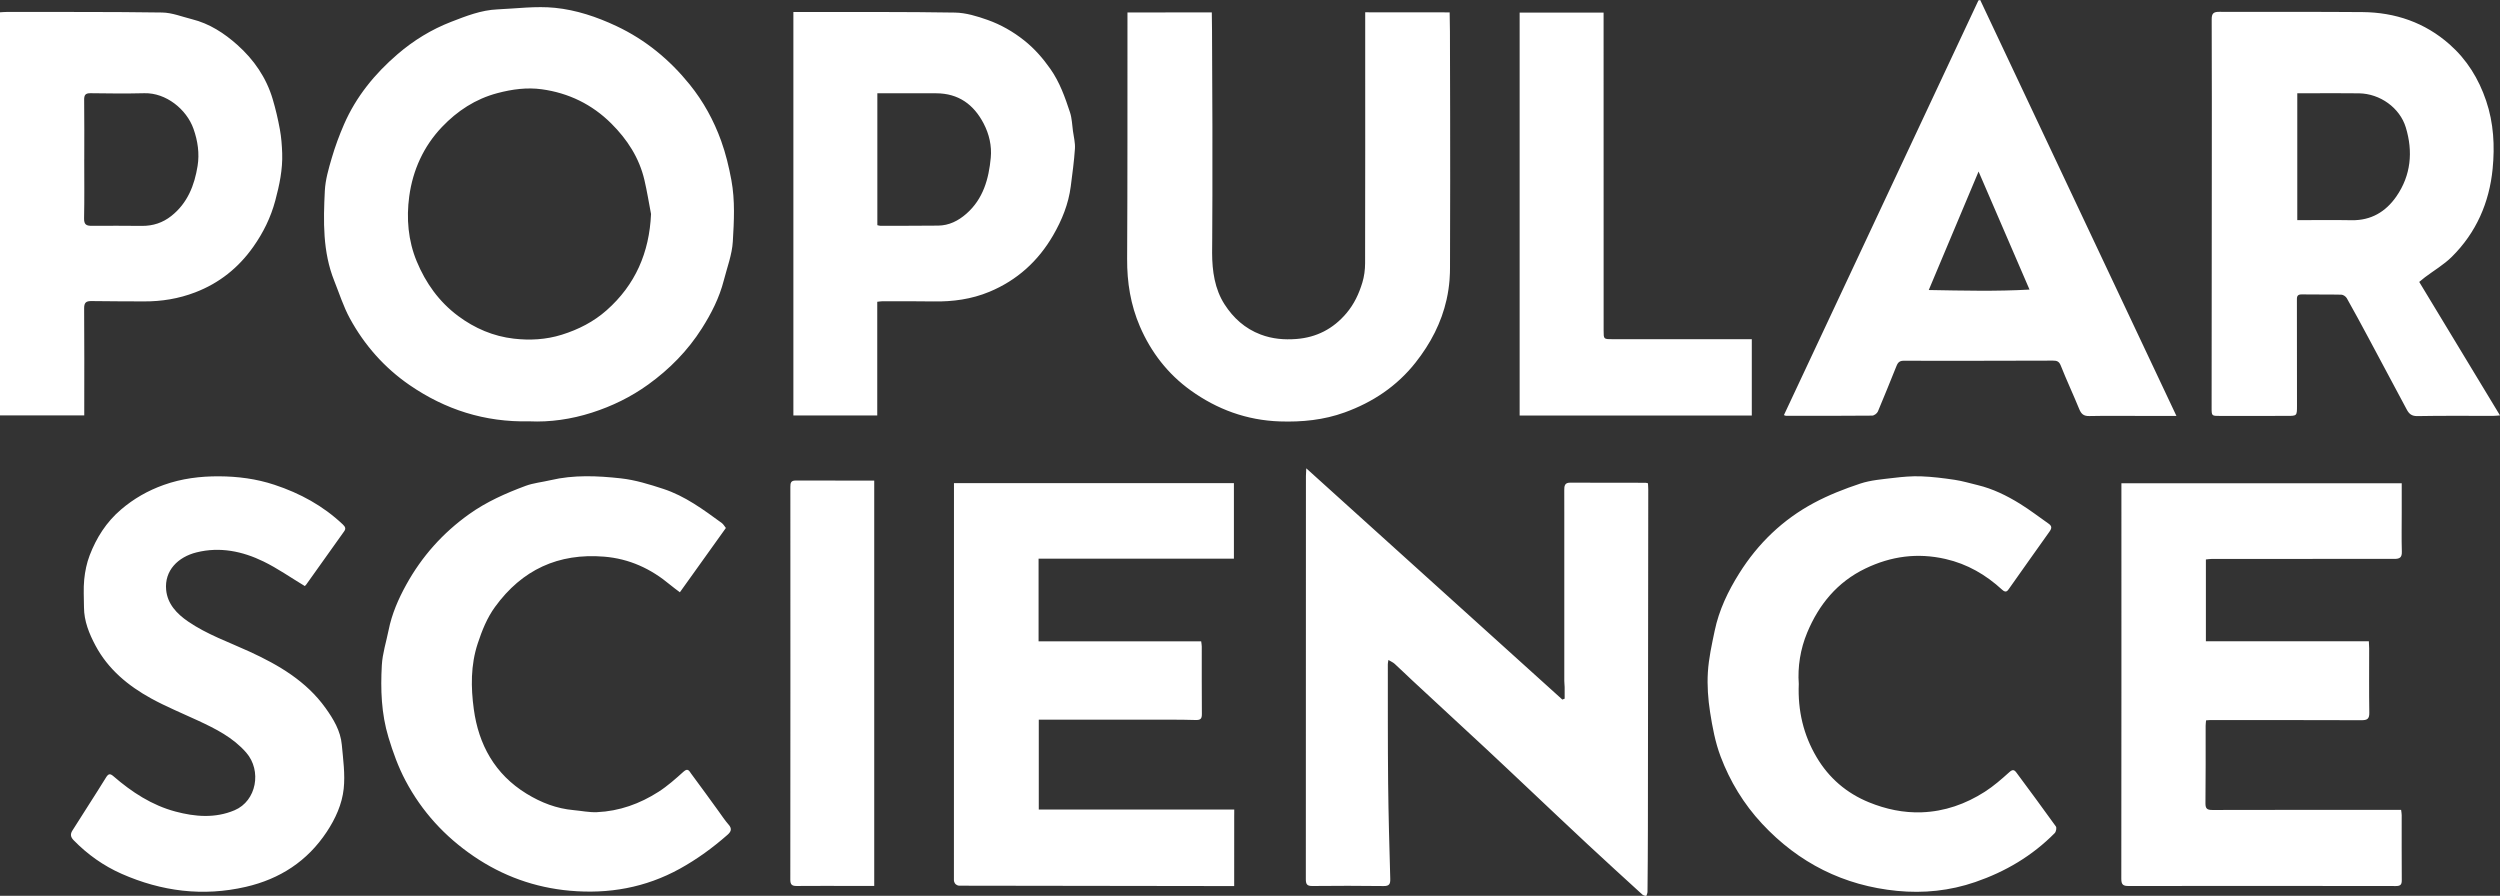 <?xml version="1.0" encoding="UTF-8"?>
<svg width="480px" height="172px" viewBox="0 0 480 172" version="1.1" xmlns="http://www.w3.org/2000/svg" xmlns:xlink="http://www.w3.org/1999/xlink">
    <rect x="0" y="0" width="480" height="172" fill="#333333" stroke="none"/>
    <title>popular-science</title>
    <g id="popular-science" stroke="none" stroke-width="1" fill="none" fill-rule="evenodd">
        <path d="M124.998,130.987 C124.58,133.166 124.233,135.363 123.727,137.521 C122.73,141.78 120.432,145.306 117.366,148.361 C113.665,152.05 109.165,154.222 104.038,154.931 C101.189,155.326 98.341,154.946 95.503,154.194 C91.273,153.072 87.799,150.775 84.869,147.704 C81.329,143.995 79.255,139.406 78.573,134.368 C78.004,130.157 78.356,125.887 80.01,121.897 C81.735,117.735 84.287,114.145 87.96,111.407 C91.16,109.02 94.748,107.5 98.656,107.052 C101.719,106.701 104.813,106.854 107.87,107.809 C111.089,108.816 113.996,110.31 116.478,112.509 C121.98,117.38 124.674,123.576 124.998,130.987 M101.645,91.178 C93.04,90.98 85.46,93.453 78.643,98.138 C73.817,101.456 69.97,105.805 67.166,110.954 C65.93,113.222 65.144,115.739 64.177,118.152 C61.942,123.736 62.079,129.597 62.366,135.43 C62.471,137.563 63.099,139.7 63.707,141.772 C64.348,143.959 65.146,146.115 66.056,148.207 C68.372,153.522 71.957,157.907 76.325,161.663 C79.404,164.31 82.827,166.415 86.627,167.885 C89.498,168.996 92.365,170.135 95.491,170.272 C99.184,170.435 102.919,170.939 106.563,170.571 C110.63,170.159 114.559,168.853 118.336,167.076 C123.952,164.433 128.573,160.609 132.418,155.853 C135.028,152.624 137.032,148.982 138.455,145.042 C139.343,142.582 139.945,140.077 140.423,137.5 C141.153,133.555 140.93,129.608 140.701,125.691 C140.555,123.186 139.605,120.722 138.973,118.251 C138.123,114.921 136.585,111.894 134.754,109.012 C132.042,104.744 128.578,101.219 124.469,98.252 C121.134,95.845 117.503,94.084 113.638,92.845 C109.679,91.576 105.575,90.989 101.645,91.178 M300.414,37.929 C300.414,38.673 300.422,39.418 300.411,40.161 C300.405,40.556 300.344,40.95 300.344,41.344 C300.341,52.048 300.344,62.752 300.344,73.456 C300.344,74.961 300.329,76.466 300.338,77.971 C300.342,78.714 300.383,79.406 301.443,79.401 C306.28,79.378 311.117,79.387 315.954,79.381 C316.066,79.381 316.179,79.334 316.41,79.283 C316.429,78.879 316.467,78.459 316.466,78.038 C316.446,56.352 316.425,34.665 316.396,12.977 C316.391,8.934 316.359,4.891 316.321,0.848 C316.318,0.564 316.166,0.283 316.083,2.84217094e-14 C315.824,0.107 315.51,0.155 315.316,0.332 C311.797,3.542 308.276,6.75 304.79,9.996 C301.026,13.501 297.297,17.044 293.553,20.57 C290.802,23.16 288.063,25.761 285.298,28.334 C280.596,32.707 275.875,37.058 271.168,41.425 C270.027,42.483 268.919,43.576 267.769,44.624 C267.466,44.899 267.063,45.066 266.576,45.361 C266.521,44.989 266.462,44.772 266.462,44.556 C266.474,36.944 266.444,29.331 266.521,21.72 C266.584,15.591 266.759,9.461 266.93,3.333 C266.957,2.334 266.74,1.938 265.639,1.953 C261.08,2.014 256.52,2.008 251.962,1.962 C250.946,1.952 250.719,2.309 250.72,3.267 C250.742,29.077 250.736,54.887 250.738,80.697 C250.738,81.121 250.775,81.545 250.804,82.158 C267.289,67.27 283.629,52.514 299.969,37.758 C300.118,37.815 300.265,37.872 300.414,37.929 M441.079,129.806 C444.638,129.806 448.08,129.854 451.521,129.793 C455.243,129.728 458.058,131.416 460.092,134.342 C462.92,138.41 463.321,142.984 461.912,147.611 C460.763,151.383 456.975,154.09 452.937,154.155 C449.69,154.206 446.442,154.166 443.196,154.167 L441.079,154.167 L441.079,129.806 Z M464.49,117.946 C469.668,109.389 474.769,100.959 480,92.314 C479.34,92.269 479.004,92.227 478.668,92.227 C473.832,92.222 468.995,92.275 464.16,92.184 C463.061,92.164 462.546,92.597 462.098,93.439 C459.651,98.041 457.195,102.639 454.73,107.232 C453.369,109.769 452.004,112.305 450.588,114.812 C450.402,115.142 449.905,115.488 449.544,115.497 C447.009,115.558 444.47,115.501 441.934,115.547 C440.942,115.566 441.003,114.98 441.005,114.311 C441.016,107.612 441.016,100.912 441.022,94.213 C441.024,92.216 441.027,92.221 439.082,92.222 C434.8,92.223 430.52,92.222 426.239,92.216 C424.647,92.214 424.629,92.211 424.63,93.79 C424.64,108.456 424.656,123.122 424.665,137.788 C424.672,147.974 424.687,158.161 424.645,168.348 C424.64,169.515 424.997,169.807 426.126,169.802 C435.282,169.758 444.44,169.833 453.596,169.753 C459.885,169.699 465.566,167.757 470.32,163.554 C473.641,160.619 475.9,156.977 477.335,152.738 C478.789,148.448 479.013,144.06 478.587,139.679 C477.957,133.188 475.434,127.404 470.748,122.763 C469.228,121.257 467.32,120.143 465.594,118.842 C465.201,118.547 464.83,118.223 464.49,117.946 M199.406,64.807 L199.406,48.94 L230.627,48.94 C230.674,48.541 230.737,48.241 230.738,47.942 C230.745,43.619 230.722,39.297 230.759,34.975 C230.768,34.012 230.45,33.803 229.503,33.833 C226.536,33.924 223.565,33.893 220.594,33.895 C213.583,33.9 206.572,33.896 199.446,33.896 L199.446,16.638 L236.976,16.638 C236.976,16.416 236.975,16.202 236.973,15.993 C236.97,15.652 236.968,15.402 236.968,15.38 C236.965,15.013 236.962,11.515 236.963,1.947 C236.867,1.947 236.771,1.948 236.675,1.948 C219.22,1.973 201.765,1.998 184.31,2.022 C184.237,2.016 183.85,1.995 183.52,2.28 C183.151,2.601 183.151,3.051 183.152,3.115 C183.162,40.527 183.162,75.446 183.162,77.942 L183.162,79.313 L236.91,79.313 L236.91,64.807 L199.406,64.807 Z M461.131,79.293 L461.131,73.663 C461.131,71.165 461.078,68.665 461.153,66.171 C461.188,65.039 460.757,64.762 459.708,64.766 C452.136,64.788 444.563,64.761 436.991,64.755 C432.87,64.751 428.748,64.761 424.627,64.757 C424.278,64.756 423.929,64.695 423.53,64.657 L423.53,48.95 L454.821,48.95 C454.845,48.428 454.881,48.011 454.881,47.592 C454.885,43.469 454.84,39.346 454.907,35.224 C454.926,34.017 454.482,33.789 453.379,33.794 C443.667,33.834 433.955,33.818 424.243,33.817 C424.051,33.817 423.857,33.789 423.566,33.767 C423.535,33.4 423.483,33.062 423.482,32.724 C423.476,27.769 423.508,22.813 423.447,17.858 C423.434,16.763 423.806,16.555 424.811,16.558 C436.427,16.59 448.043,16.577 459.659,16.576 L461.016,16.576 C461.059,16.183 461.123,15.882 461.124,15.579 C461.129,11.417 461.107,7.255 461.14,3.093 C461.146,2.221 460.894,1.953 459.99,1.955 C442.903,1.984 425.816,1.987 408.73,1.961 C407.687,1.96 407.29,2.169 407.291,3.323 C407.323,28.378 407.312,53.434 407.31,78.489 L407.31,79.293 L461.131,79.293 Z M262.119,169.713 C267.524,169.708 272.928,169.704 278.333,169.699 C278.351,168.477 278.37,167.254 278.388,166.032 C278.467,143.534 278.429,126.898 278.401,120.596 C278.397,119.62 278.377,117.375 277.742,114.543 C276.757,110.148 274.697,106.146 271.775,102.448 C268.182,97.902 263.553,94.833 258.171,92.885 C254.164,91.433 249.993,91.017 245.723,91.162 C239.366,91.378 233.668,93.475 228.586,97.135 C224.228,100.274 220.997,104.433 218.859,109.4 C217.076,113.541 216.383,117.85 216.409,122.361 C216.494,137.664 216.461,152.968 216.473,168.272 C216.474,168.705 216.473,169.137 216.473,169.677 C221.872,169.684 227.27,169.692 232.667,169.699 C232.68,168.962 232.7,167.727 232.708,166.201 C232.879,138.538 232.726,123.502 232.726,123.502 C232.739,120.049 233.22,116.578 235.12,113.629 C236.785,111.045 239.018,108.99 242.052,107.844 C244.313,106.989 246.583,106.81 248.893,106.987 C252.757,107.284 255.961,108.919 258.511,111.932 C259.999,113.689 260.921,115.679 261.568,117.807 C261.928,118.991 262.096,120.278 262.099,121.519 C262.133,136.109 262.12,150.699 262.119,165.289 L262.119,169.713 M16.178,141.452 L16.173,141.452 C16.173,137.688 16.223,133.924 16.143,130.161 C16.117,128.944 16.584,128.704 17.658,128.717 C20.866,128.756 24.074,128.712 27.283,128.702 C29.373,128.696 31.233,129.293 32.898,130.611 C36.015,133.079 37.346,136.518 37.939,140.224 C38.316,142.587 37.987,144.973 37.151,147.336 C35.815,151.12 31.85,154.277 27.734,154.177 C24.29,154.093 20.841,154.124 17.395,154.177 C16.372,154.193 16.145,153.815 16.158,152.862 C16.206,149.059 16.178,145.255 16.178,141.452 M-9.9475983e-14,92.318 L-9.9475983e-14,169.713 C0.445,169.737 0.861,169.78 1.277,169.779 C11.227,169.766 21.177,169.818 31.125,169.672 C33.04,169.644 34.948,168.86 36.85,168.388 C40.211,167.556 43.046,165.703 45.569,163.455 C48.748,160.622 51.135,157.169 52.359,153.035 C52.926,151.124 53.383,149.171 53.739,147.21 C54.013,145.711 54.129,144.172 54.181,142.646 C54.286,139.542 53.654,136.546 52.852,133.552 C51.986,130.313 50.541,127.388 48.628,124.682 C45.789,120.665 42.114,117.715 37.483,115.941 C34.283,114.714 30.996,114.181 27.593,114.204 C24.264,114.226 20.934,114.214 17.606,114.268 C16.576,114.285 16.144,114.029 16.154,112.87 C16.209,106.489 16.178,100.106 16.177,93.724 C16.176,93.291 16.177,92.859 16.177,92.318 L-9.9475983e-14,92.318 Z M168.451,154.169 L168.451,128.84 C168.683,128.791 168.871,128.716 169.059,128.717 C172.743,128.723 176.427,128.723 180.111,128.756 C182.226,128.775 184.002,129.684 185.55,131.044 C188.785,133.886 189.847,137.736 190.228,141.794 C190.44,144.056 189.927,146.305 188.868,148.344 C186.959,152.019 184.015,154.154 179.745,154.162 C176.654,154.169 173.563,154.167 170.473,154.169 L168.451,154.169 M152.329,169.771 C153.19,169.771 153.94,169.771 154.69,169.771 C164.244,169.755 173.799,169.821 183.351,169.659 C185.449,169.623 187.601,168.965 189.608,168.253 C192.153,167.35 194.497,166.018 196.655,164.302 C198.636,162.726 200.237,160.881 201.671,158.843 C203.46,156.304 204.485,153.406 205.441,150.498 C205.814,149.365 205.842,148.116 206.007,146.917 C206.16,145.79 206.462,144.647 206.388,143.531 C206.228,141.112 205.893,138.704 205.586,136.296 C205.155,132.921 203.9,129.828 202.209,126.905 C199.331,121.929 195.271,118.254 189.955,116.046 C186.536,114.626 182.936,114.132 179.238,114.199 C175.949,114.26 172.658,114.227 169.369,114.228 C169.097,114.228 168.824,114.173 168.432,114.132 L168.432,92.308 L152.329,92.308 L152.329,169.771 Z M370.322,116.39 C376.98,116.271 383.261,116.116 389.668,116.474 C386.384,124.084 383.21,131.44 379.886,139.142 C376.642,131.425 373.547,124.062 370.322,116.39 M417.875,92.215 L411.726,92.215 C408.196,92.217 404.667,92.267 401.14,92.193 C400.042,92.169 399.588,92.609 399.204,93.55 C398.061,96.348 396.771,99.089 395.66,101.899 C395.336,102.719 394.875,102.837 394.168,102.835 C390.878,102.822 387.587,102.819 384.297,102.814 C378.032,102.805 371.768,102.77 365.503,102.814 C364.473,102.822 364.281,102.184 364.008,101.514 C362.857,98.694 361.747,95.859 360.551,93.059 C360.396,92.695 359.83,92.279 359.451,92.275 C353.94,92.222 348.429,92.235 342.919,92.236 C342.845,92.236 342.769,92.284 342.511,92.371 C354.965,118.925 367.411,145.459 379.857,171.993 C379.971,172.019 380.085,172.047 380.2,172.074 C392.72,145.536 405.24,118.998 417.875,92.215 M345.365,40.754 C345.157,35.579 346.276,30.942 348.793,26.688 C351.161,22.683 354.549,19.78 358.857,18.025 C362.085,16.709 365.464,15.985 368.968,16.111 C373.37,16.269 377.406,17.699 381.081,20.053 C382.762,21.13 384.291,22.467 385.78,23.809 C386.409,24.375 386.726,24.313 387.155,23.732 C389.692,20.295 392.244,16.868 394.731,13.393 C394.912,13.138 394.768,12.382 394.509,12.121 C390.19,7.748 385.056,4.713 379.244,2.717 C374.356,1.037 369.326,0.529 364.265,1.022 C354.011,2.02 345.339,6.372 338.294,13.944 C334.781,17.719 332.157,22.059 330.355,26.827 C329.33,29.537 328.783,32.467 328.335,35.346 C327.944,37.864 327.756,40.465 327.911,43.003 C328.073,45.674 328.668,48.33 329.218,50.963 C330.047,54.949 331.784,58.569 333.941,62.005 C337.546,67.751 342.305,72.317 348.263,75.51 C351.09,77.025 354.125,78.213 357.175,79.226 C359.188,79.894 361.385,80.054 363.516,80.311 C365.278,80.524 367.066,80.683 368.835,80.618 C370.989,80.539 373.145,80.271 375.281,79.952 C376.773,79.729 378.233,79.291 379.704,78.936 C382.626,78.233 385.294,76.921 387.824,75.358 C389.722,74.186 391.497,72.813 393.328,71.532 C393.951,71.096 393.996,70.691 393.516,70.024 C390.905,66.398 388.361,62.723 385.765,59.085 C385.46,58.658 385.174,58.145 384.415,58.843 C381.295,61.711 377.741,63.789 373.535,64.749 C368.161,65.978 363.096,65.297 358.155,62.92 C352.747,60.319 349.227,55.996 346.986,50.627 C345.66,47.448 345.129,44.014 345.365,40.754 M139.368,70.702 C136.432,66.597 133.531,62.543 130.537,58.357 C129.856,58.878 129.228,59.323 128.64,59.815 C124.97,62.883 120.831,64.799 116.006,65.195 C107.197,65.918 100.229,62.679 95.054,55.56 C93.509,53.435 92.551,51.031 91.725,48.528 C90.349,44.364 90.405,40.063 90.969,35.914 C91.889,29.135 94.99,23.432 101.089,19.69 C103.903,17.962 106.86,16.823 110.146,16.528 C111.635,16.394 113.13,16.073 114.609,16.137 C118.905,16.326 122.859,17.75 126.448,20.056 C128.176,21.165 129.737,22.559 131.268,23.94 C132.106,24.696 132.379,23.963 132.684,23.556 C134.47,21.169 136.205,18.745 137.959,16.336 C138.592,15.468 139.177,14.556 139.886,13.755 C140.59,12.959 140.378,12.403 139.679,11.79 C136.859,9.312 133.857,7.119 130.554,5.291 C123.929,1.627 116.833,0.39 109.399,1.057 C102.707,1.657 96.528,3.87 90.948,7.675 C85.404,11.454 81.002,16.255 77.858,22.192 C76.456,24.84 75.456,27.627 74.586,30.504 C73.205,35.065 73.052,39.701 73.31,44.358 C73.436,46.617 74.163,48.843 74.611,51.086 C75.233,54.2 76.489,57.08 78.01,59.832 C81.001,65.244 85.016,69.746 90.074,73.355 C93.415,75.74 97.104,77.369 100.899,78.782 C102.417,79.347 104.086,79.498 105.678,79.874 C110.164,80.934 114.713,80.724 119.209,80.23 C121.96,79.927 124.685,79.08 127.335,78.214 C131.528,76.846 135.049,74.23 138.571,71.663 C138.901,71.421 139.113,71.017 139.368,70.702 M58.508,59.56 C55.801,61.191 53.306,62.946 50.6,64.266 C46.553,66.238 42.222,67.134 37.741,66.019 C34.179,65.132 31.547,62.535 31.9,58.813 C32.155,56.123 33.938,54.236 36.102,52.753 C39.751,50.25 43.917,48.801 47.9,46.97 C53.515,44.39 58.809,41.298 62.512,36.123 C64.031,34 65.383,31.747 65.626,29.086 C65.884,26.275 66.286,23.408 65.99,20.633 C65.676,17.675 64.41,14.883 62.734,12.353 C58.998,6.715 53.746,3.312 47.204,1.8 C38.965,-0.104 31.012,0.924 23.351,4.303 C19.879,5.835 16.799,8.019 14.126,10.765 C13.481,11.427 13.516,11.994 13.892,12.594 C16.019,15.988 18.22,19.336 20.321,22.746 C20.794,23.515 21.105,23.622 21.774,23.043 C25.295,19.99 29.174,17.456 33.692,16.255 C37.431,15.26 41.299,14.92 45.042,16.508 C49.251,18.291 50.304,24.098 47.275,27.574 C44.743,30.478 41.428,32.133 38.039,33.712 C35.02,35.12 31.92,36.378 29.008,37.979 C24.588,40.41 20.752,43.585 18.331,48.132 C17.118,50.409 16.133,52.815 16.124,55.481 C16.119,57.265 15.992,59.062 16.17,60.828 C16.327,62.392 16.655,63.989 17.217,65.453 C18.515,68.831 20.412,71.826 23.221,74.23 C25.679,76.335 28.39,77.878 31.434,78.966 C34.888,80.201 38.459,80.641 42.059,80.622 C45.657,80.603 49.218,80.149 52.699,78.994 C57.618,77.363 62.026,74.969 65.802,71.399 C66.302,70.926 66.449,70.584 66.085,70.07 C63.659,66.642 61.221,63.224 58.777,59.81 C58.649,59.629 58.445,59.503 58.508,59.56 M336.344,106.954 L336.344,92.298 L291.77,92.298 L291.77,169.659 L307.889,169.659 C307.889,168.572 307.888,167.441 307.889,166.31 C307.892,147.085 307.896,127.859 307.897,108.633 C307.897,106.955 307.891,106.953 309.538,106.953 C317.982,106.953 326.425,106.954 334.868,106.954 L336.344,106.954 M167.852,1.973 C166.538,1.973 165.279,1.972 164.019,1.973 C160.333,1.976 156.645,2.001 152.959,1.966 C152.039,1.958 151.738,2.239 151.739,3.19 C151.763,28.324 151.761,53.458 151.75,78.592 C151.75,79.328 151.837,79.814 152.743,79.81 C157.736,79.791 162.729,79.801 167.852,79.801 L167.852,1.973 Z" id="Shape" fill="#FFFFFF" fill-rule="nonzero" transform="translate(240, 86.037) scale(-1, 1) rotate(-180) translate(-240, -86.037)"></path>
    </g>
</svg>